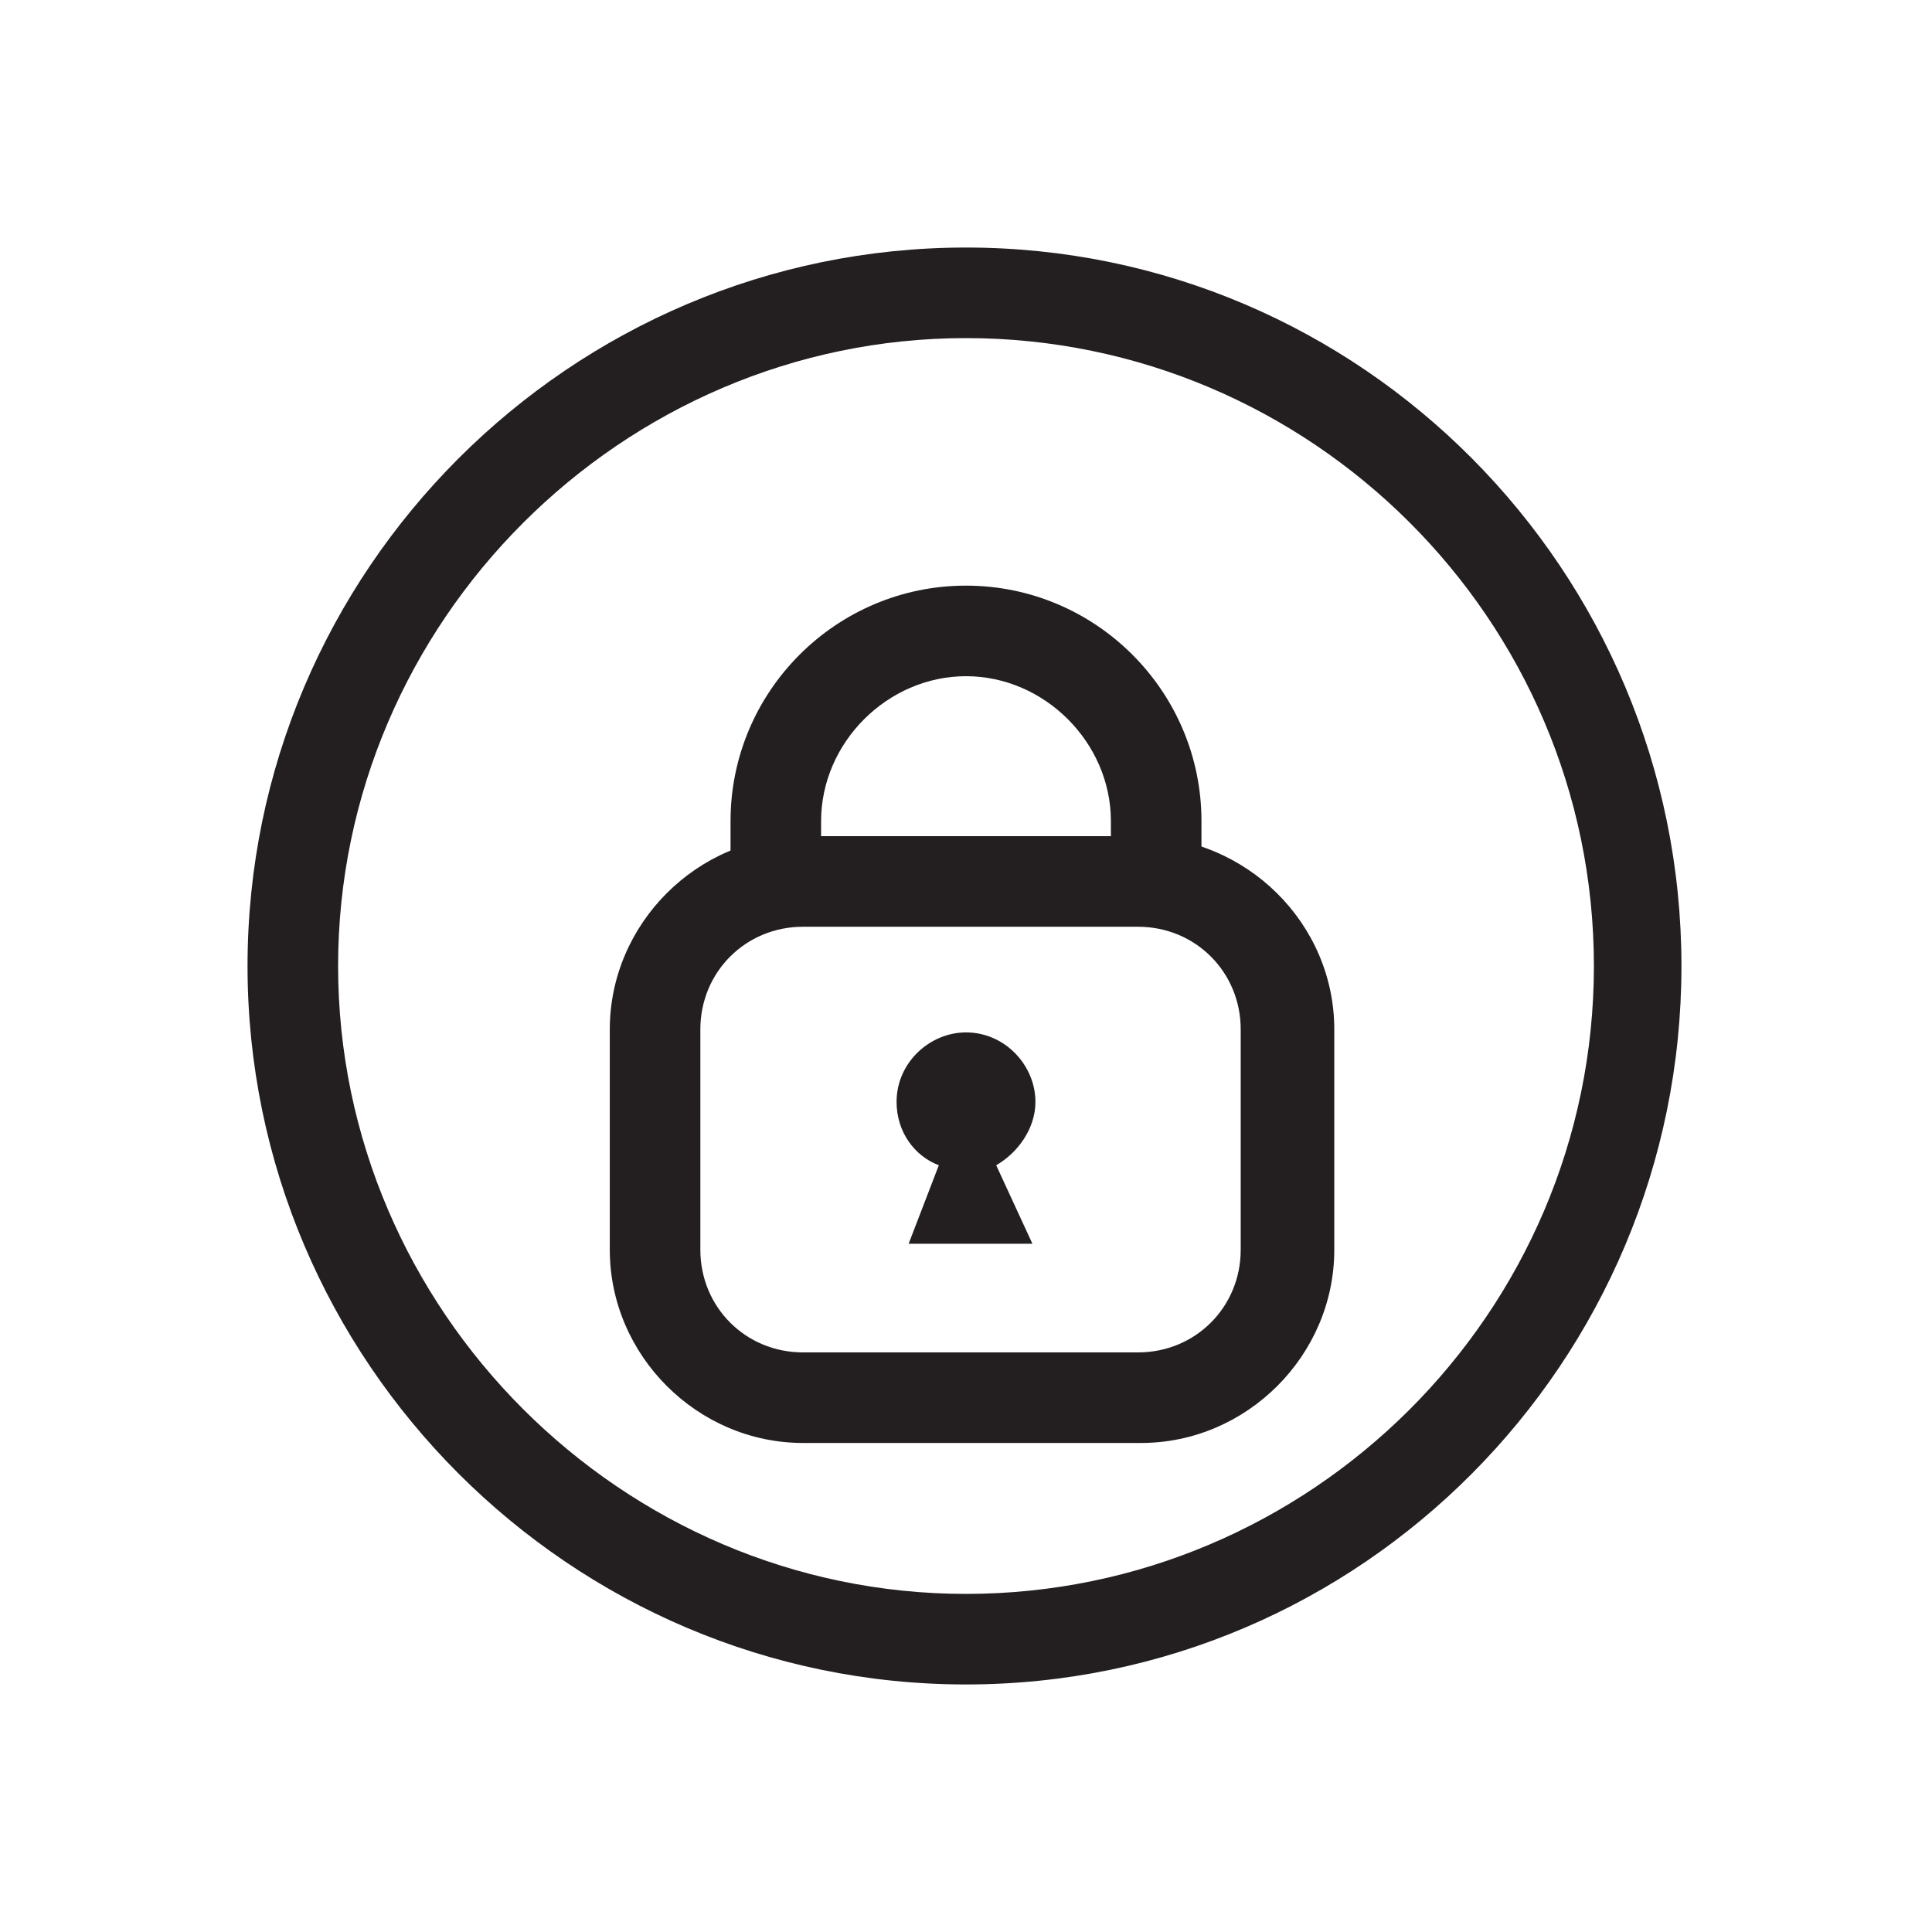 <?xml version="1.0" encoding="utf-8"?>
<!-- Generator: Adobe Illustrator 18.0.0, SVG Export Plug-In . SVG Version: 6.00 Build 0)  -->
<!DOCTYPE svg PUBLIC "-//W3C//DTD SVG 1.1//EN" "http://www.w3.org/Graphics/SVG/1.1/DTD/svg11.dtd">
<svg version="1.1" id="Layer_1" xmlns="http://www.w3.org/2000/svg" xmlns:xlink="http://www.w3.org/1999/xlink" x="0px" y="0px"
	 viewBox="0 0 64 64" enable-background="new 0 0 64 64" xml:space="preserve">
<path fill="#231F20" d="M32,11.2c11.4,0,20.8,9.3,20.8,20.8S43.4,52.8,32,52.8S11.2,43.4,11.2,32S20.6,11.2,32,11.2 M32,8.2
	C18.9,8.2,8.2,18.9,8.2,32S18.9,55.8,32,55.8S55.7,45.1,55.7,32S45.1,8.2,32,8.2L32,8.2z"/>
<path fill="#231F20" d="M37.7,30.7c1.9,0,3.4,1.5,3.4,3.4v7.3c0,1.9-1.5,3.4-3.4,3.4H26.6c-1.9,0-3.4-1.5-3.4-3.4v-7.3
	c0-1.9,1.5-3.4,3.4-3.4H37.7 M37.7,27.7H26.6c-3.5,0-6.4,2.9-6.4,6.4v7.3c0,3.5,2.9,6.4,6.4,6.4h11.2c3.5,0,6.4-2.9,6.4-6.4v-7.3
	C44.2,30.6,41.3,27.7,37.7,27.7L37.7,27.7z"/>
<g>
	<path fill="#231F20" d="M27.2,28.7h-3v-1.5c0-4.3,3.5-7.8,7.8-7.8s7.8,3.5,7.8,7.8v1.1h-3v-1.1c0-2.6-2.2-4.8-4.8-4.8
		s-4.8,2.2-4.8,4.8V28.7z"/>
</g>
<path fill="#231F20" d="M34.3,36.5c0-1.2-1-2.3-2.3-2.3c-1.2,0-2.3,1-2.3,2.3c0,1,0.6,1.8,1.4,2.1l-1,2.6h4.1L33,38.6
	C33.7,38.2,34.3,37.4,34.3,36.5z"/>
</svg>
